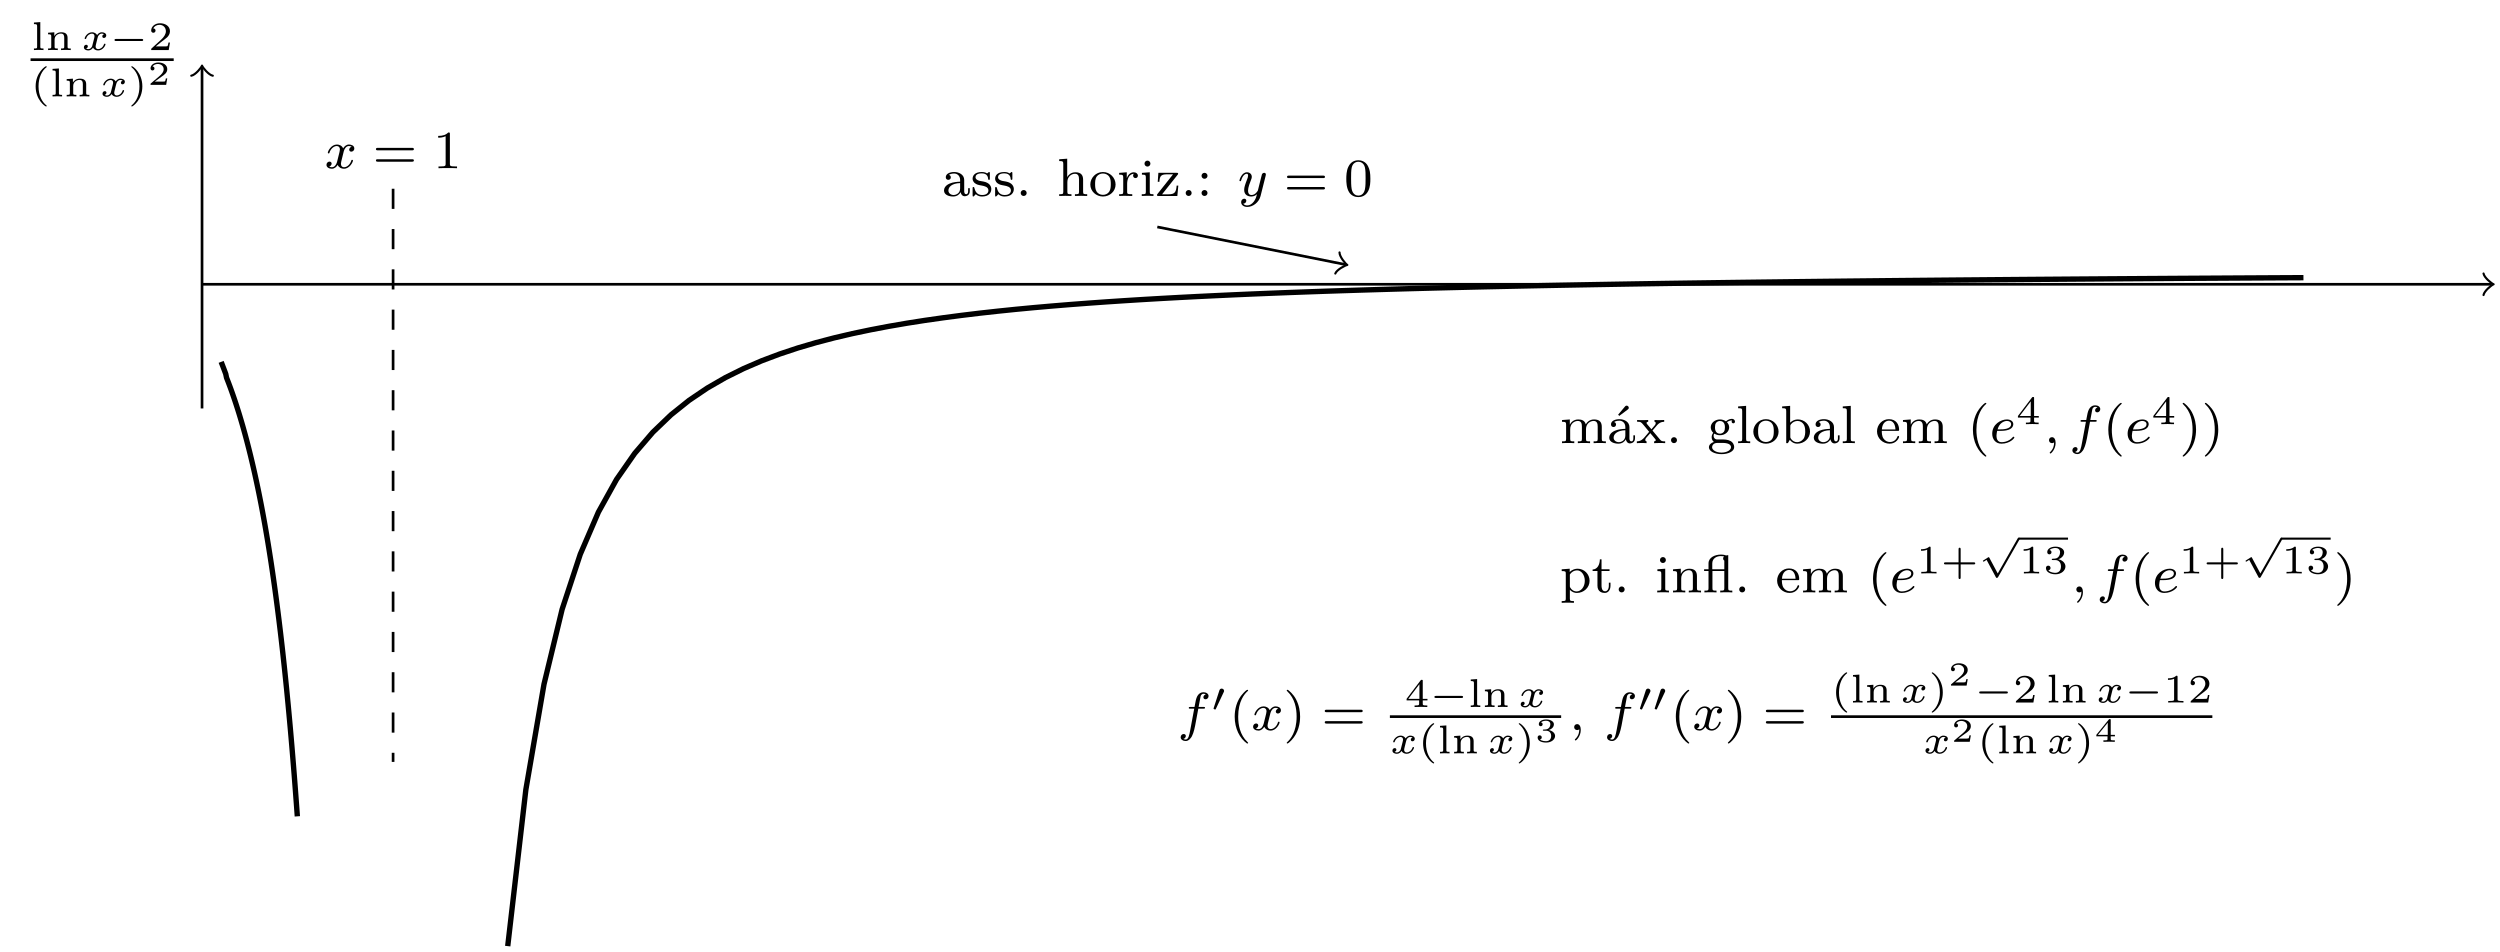 <?xml version='1.0' encoding='UTF-8'?>
<!-- This file was generated by dvisvgm 3.2.1 -->
<svg version='1.1' xmlns='http://www.w3.org/2000/svg' xmlns:xlink='http://www.w3.org/1999/xlink' width='370.825pt' height='141.263pt' viewBox='-.5 -140.763 370.825 141.263'>
<defs>
<path id='g14-40' d='M2.813 1.897C2.813 1.865 2.805 1.857 2.702 1.753C1.61 .725 1.339-.757 1.339-1.993C1.339-4.288 2.287-5.364 2.694-5.731C2.805-5.834 2.813-5.842 2.813-5.882S2.782-5.978 2.702-5.978C2.574-5.978 2.176-5.571 2.112-5.499C1.044-4.384 .821-2.949 .821-1.993C.821-.207 1.57 1.227 2.654 1.993C2.718 1.993 2.813 1.993 2.813 1.897Z'/>
<path id='g14-41' d='M2.463-1.993C2.463-2.75 2.335-3.658 1.841-4.599C1.451-5.332 .725-5.978 .582-5.978C.502-5.978 .478-5.922 .478-5.882C.478-5.85 .478-5.834 .574-5.738C1.69-4.678 1.945-3.22 1.945-1.993C1.945 .295 .996 1.379 .59 1.745C.486 1.849 .478 1.857 .478 1.897S.502 1.993 .582 1.993C.709 1.993 1.108 1.586 1.172 1.514C2.24 .399 2.463-1.036 2.463-1.993Z'/>
<path id='g14-48' d='M3.897-2.542C3.897-3.395 3.81-3.913 3.547-4.423C3.196-5.125 2.55-5.3 2.112-5.3C1.108-5.3 .741-4.551 .63-4.328C.343-3.746 .327-2.957 .327-2.542C.327-2.016 .351-1.211 .733-.574C1.1 .016 1.69 .167 2.112 .167C2.495 .167 3.18 .048 3.579-.741C3.873-1.315 3.897-2.024 3.897-2.542ZM3.188-2.638C3.188-2.168 3.188-1.451 3.092-1.004C2.925-.167 2.375-.056 2.112-.056C1.841-.056 1.291-.183 1.124-1.02C1.036-1.474 1.036-2.224 1.036-2.638C1.036-3.188 1.036-3.746 1.124-4.184C1.291-4.997 1.913-5.077 2.112-5.077C2.383-5.077 2.933-4.941 3.092-4.216C3.188-3.778 3.188-3.18 3.188-2.638Z'/>
<path id='g14-49' d='M3.563 0V-.263H3.284C2.527-.263 2.503-.359 2.503-.654V-5.077C2.503-5.292 2.487-5.3 2.271-5.3C1.945-4.981 1.522-4.79 .765-4.79V-4.527C.98-4.527 1.411-4.527 1.873-4.742V-.654C1.873-.359 1.849-.263 1.092-.263H.813V0C1.14-.024 1.825-.024 2.184-.024S3.236-.024 3.563 0Z'/>
<path id='g14-61' d='M6.105-2.837C6.105-3.021 5.914-3.021 5.794-3.021H.781C.662-3.021 .47-3.021 .47-2.837S.63-2.654 .749-2.654H5.826C5.946-2.654 6.105-2.654 6.105-2.837ZM6.105-1.148C6.105-1.331 5.946-1.331 5.826-1.331H.749C.63-1.331 .47-1.331 .47-1.148S.662-.964 .781-.964H5.794C5.914-.964 6.105-.964 6.105-1.148Z'/>
<path id='g4-29' d='M4.415 0V-.263C3.905-.263 3.81-.263 3.81-.622V-5.531L3.491-5.483C3.459-5.483 3.451-5.491 3.419-5.507C3.156-5.611 2.805-5.611 2.71-5.611C1.849-5.611 .885-5.189 .885-4.312V-3.435H.231V-3.172H.885V-.622C.885-.263 .789-.263 .279-.263V0C.59-.024 1.036-.024 1.172-.024C1.331-.024 1.761-.024 2.072 0V-.263C1.562-.263 1.467-.263 1.467-.622V-3.172H3.228V-.622C3.228-.263 3.132-.263 2.622-.263V0C2.933-.024 3.379-.024 3.515-.024C3.674-.024 4.105-.024 4.415 0ZM3.228-3.435H1.443V-4.304C1.443-5.029 2.064-5.388 2.702-5.388C2.989-5.388 3.116-5.356 3.204-5.332C3.092-5.26 3.053-5.157 3.053-5.037C3.053-4.806 3.212-4.726 3.228-4.718V-3.435Z'/>
<path id='g4-44' d='M1.714-.032C1.714-.47 1.554-.885 1.172-.885C.909-.885 .733-.677 .733-.446C.733-.207 .901 0 1.18 0C1.355 0 1.467-.096 1.49-.12C1.49 .12 1.49 .773 .885 1.339C.861 1.363 .837 1.379 .837 1.427C.837 1.498 .909 1.546 .948 1.546C1.052 1.546 1.714 .925 1.714-.032Z'/>
<path id='g4-46' d='M1.618-.438C1.618-.709 1.403-.885 1.18-.885C.909-.885 .733-.669 .733-.446C.733-.175 .948 0 1.172 0C1.443 0 1.618-.215 1.618-.438Z'/>
<path id='g4-58' d='M1.618-2.989C1.618-3.26 1.403-3.435 1.18-3.435C.909-3.435 .733-3.22 .733-2.997C.733-2.726 .948-2.55 1.172-2.55C1.443-2.55 1.618-2.766 1.618-2.989ZM1.618-.438C1.618-.709 1.403-.885 1.18-.885C.909-.885 .733-.669 .733-.446C.733-.175 .948 0 1.172 0C1.443 0 1.618-.215 1.618-.438Z'/>
<path id='g4-97' d='M4.097-.717V-1.156H3.85V-.717C3.85-.391 3.73-.263 3.563-.263C3.268-.263 3.268-.63 3.268-.717V-2.375C3.268-3.156 2.511-3.555 1.785-3.555C1.124-3.555 .534-3.3 .534-2.774C.534-2.534 .701-2.391 .909-2.391C1.132-2.391 1.283-2.55 1.283-2.766C1.283-2.957 1.164-3.092 .988-3.132C1.283-3.332 1.714-3.332 1.769-3.332C2.216-3.332 2.662-3.021 2.662-2.367V-2.12C2.2-2.096 1.666-2.072 1.108-1.841C.406-1.538 .271-1.076 .271-.813C.271-.128 1.076 .08 1.626 .08C2.208 .08 2.566-.247 2.742-.566C2.782-.263 2.989 .04 3.339 .04C3.419 .04 4.097 .008 4.097-.717ZM2.662-1.124C2.662-.351 2.008-.143 1.69-.143C1.275-.143 .925-.422 .925-.805C.925-1.331 1.419-1.873 2.662-1.913V-1.124Z'/>
<path id='g4-98' d='M4.415-1.722C4.415-2.726 3.595-3.515 2.622-3.515C1.993-3.515 1.602-3.172 1.467-3.029V-5.531L.279-5.444V-5.181C.821-5.181 .885-5.125 .885-4.734V0H1.132L1.419-.494C1.61-.223 1.985 .08 2.527 .08C3.539 .08 4.415-.701 4.415-1.722ZM3.706-1.73C3.706-1.546 3.706-.98 3.419-.606C3.132-.247 2.758-.143 2.495-.143C2.112-.143 1.793-.343 1.586-.654C1.49-.805 1.49-.813 1.49-.964V-2.519C1.49-2.67 1.49-2.686 1.61-2.829C1.841-3.124 2.216-3.292 2.574-3.292C2.989-3.292 3.3-3.045 3.459-2.805C3.595-2.59 3.706-2.311 3.706-1.73Z'/>
<path id='g4-101' d='M3.515-.956C3.515-.988 3.491-1.068 3.387-1.068C3.3-1.068 3.284-1.012 3.268-.964C2.981-.191 2.295-.167 2.152-.167C1.793-.167 1.427-.335 1.188-.701S.948-1.578 .948-1.817H3.292C3.467-1.817 3.515-1.817 3.515-2C3.515-2.71 3.124-3.555 2-3.555C1.012-3.555 .239-2.734 .239-1.745C.239-.717 1.1 .08 2.104 .08C3.116 .08 3.515-.773 3.515-.956ZM2.973-2.024H.956C1.028-3.14 1.706-3.332 2-3.332C2.933-3.332 2.965-2.208 2.973-2.024Z'/>
<path id='g4-103' d='M4.105-3.196C4.105-3.332 4.001-3.602 3.65-3.602C3.515-3.602 3.132-3.571 2.766-3.236C2.566-3.379 2.256-3.515 1.881-3.515C1.092-3.515 .51-2.965 .51-2.343C.51-1.969 .717-1.69 .885-1.53C.709-1.331 .646-1.076 .646-.885C.646-.558 .805-.311 .98-.175C.566-.064 .239 .247 .239 .614C.239 1.188 1.06 1.634 2.112 1.634C3.108 1.634 3.985 1.227 3.985 .598C3.985 .167 3.73-.167 3.467-.303C2.997-.55 2.606-.55 1.825-.55H1.379C1.132-.574 .933-.789 .933-1.076C.933-1.267 .98-1.339 1.036-1.411C1.371-1.211 1.682-1.172 1.873-1.172C2.662-1.172 3.244-1.722 3.244-2.343C3.244-2.646 3.108-2.901 2.917-3.108C3.029-3.204 3.292-3.371 3.682-3.379C3.65-3.355 3.61-3.316 3.61-3.188C3.61-3.045 3.714-2.941 3.858-2.941C3.969-2.941 4.105-3.013 4.105-3.196ZM2.614-2.343C2.614-2.048 2.574-1.841 2.455-1.682C2.279-1.459 2.024-1.403 1.881-1.403C1.14-1.403 1.14-2.168 1.14-2.343C1.14-2.638 1.18-2.845 1.299-3.005C1.435-3.188 1.658-3.284 1.873-3.284C2.614-3.284 2.614-2.519 2.614-2.343ZM3.515 .606C3.515 1.036 2.901 1.403 2.112 1.403C1.315 1.403 .709 1.036 .709 .606C.709 .438 .837-.032 1.49-.032H2.256C2.471-.032 3.515-.032 3.515 .606Z'/>
<path id='g4-104' d='M4.479 0V-.263C3.969-.263 3.873-.263 3.873-.622V-2.415C3.873-3.084 3.571-3.515 2.734-3.515C2.032-3.515 1.666-3.068 1.522-2.813H1.514V-5.531L.327-5.444V-5.181C.869-5.181 .933-5.125 .933-4.734V-.622C.933-.263 .837-.263 .327-.263V0C.669-.024 1.02-.024 1.235-.024C1.467-.024 1.801-.024 2.144 0V-.263C1.634-.263 1.538-.263 1.538-.622V-2.064C1.538-2.901 2.176-3.292 2.662-3.292S3.268-2.949 3.268-2.447V-.622C3.268-.263 3.172-.263 2.662-.263V0C3.005-.024 3.355-.024 3.571-.024C3.802-.024 4.136-.024 4.479 0Z'/>
<path id='g4-105' d='M2.072 0V-.263C1.554-.263 1.522-.303 1.522-.614V-3.515L.359-3.427V-3.164C.869-3.164 .94-3.116 .94-2.726V-.622C.94-.263 .845-.263 .335-.263V0C.646-.024 1.092-.024 1.211-.024C1.315-.024 1.793-.024 2.072 0ZM1.618-4.798C1.618-5.061 1.411-5.244 1.18-5.244S.741-5.061 .741-4.798C.741-4.567 .925-4.36 1.18-4.36C1.427-4.36 1.618-4.567 1.618-4.798Z'/>
<path id='g4-108' d='M2.128 0V-.263C1.618-.263 1.522-.263 1.522-.622V-5.531L.335-5.444V-5.181C.877-5.181 .94-5.125 .94-4.734V-.622C.94-.263 .845-.263 .335-.263V0C.646-.024 1.092-.024 1.227-.024C1.387-.024 1.817-.024 2.128 0Z'/>
<path id='g4-109' d='M6.83 0V-.263C6.32-.263 6.225-.263 6.225-.622V-2.415C6.225-3.061 5.946-3.515 5.077-3.515C4.344-3.515 3.977-3.013 3.85-2.782C3.706-3.355 3.252-3.515 2.734-3.515C1.961-3.515 1.594-2.965 1.49-2.75H1.482V-3.515L.327-3.427V-3.164C.869-3.164 .933-3.108 .933-2.718V-.622C.933-.263 .837-.263 .327-.263V0C.669-.024 1.02-.024 1.235-.024C1.467-.024 1.801-.024 2.144 0V-.263C1.634-.263 1.538-.263 1.538-.622V-2.064C1.538-2.901 2.168-3.292 2.67-3.292C3.188-3.292 3.276-2.885 3.276-2.447V-.622C3.276-.263 3.18-.263 2.67-.263V0C3.013-.024 3.363-.024 3.579-.024C3.81-.024 4.144-.024 4.487 0V-.263C3.977-.263 3.881-.263 3.881-.622V-2.064C3.881-2.901 4.511-3.292 5.013-3.292C5.531-3.292 5.619-2.885 5.619-2.447V-.622C5.619-.263 5.523-.263 5.013-.263V0C5.356-.024 5.707-.024 5.922-.024C6.153-.024 6.488-.024 6.83 0Z'/>
<path id='g4-110' d='M4.479 0V-.263C3.969-.263 3.873-.263 3.873-.622V-2.415C3.873-3.084 3.571-3.515 2.734-3.515C1.945-3.515 1.586-2.941 1.49-2.75H1.482V-3.515L.327-3.427V-3.164C.869-3.164 .933-3.108 .933-2.718V-.622C.933-.263 .837-.263 .327-.263V0C.669-.024 1.02-.024 1.235-.024C1.467-.024 1.801-.024 2.144 0V-.263C1.634-.263 1.538-.263 1.538-.622V-2.064C1.538-2.901 2.176-3.292 2.662-3.292S3.268-2.949 3.268-2.447V-.622C3.268-.263 3.172-.263 2.662-.263V0C3.005-.024 3.355-.024 3.571-.024C3.802-.024 4.136-.024 4.479 0Z'/>
<path id='g4-111' d='M3.985-1.698C3.985-2.694 3.164-3.555 2.112-3.555S.239-2.694 .239-1.698S1.092 .08 2.112 .08C3.14 .08 3.985-.701 3.985-1.698ZM3.276-1.769C3.276-1.403 3.26-.964 3.037-.63C2.821-.311 2.463-.167 2.112-.167C1.682-.167 1.347-.375 1.172-.654C.972-.98 .948-1.371 .948-1.769C.948-2.072 .948-2.55 1.196-2.893C1.403-3.172 1.737-3.332 2.112-3.332C2.527-3.332 2.869-3.132 3.053-2.853C3.268-2.519 3.276-2.088 3.276-1.769Z'/>
<path id='g4-112' d='M4.415-1.722C4.415-2.718 3.61-3.515 2.646-3.515C2.335-3.515 1.873-3.435 1.467-3.021V-3.515L.279-3.427V-3.164C.845-3.164 .885-3.116 .885-2.782V.925C.885 1.283 .789 1.283 .279 1.283V1.546C.622 1.522 .972 1.522 1.188 1.522C1.419 1.522 1.753 1.522 2.096 1.546V1.283C1.586 1.283 1.49 1.283 1.49 .925V-.391C1.865 .016 2.271 .08 2.527 .08C3.539 .08 4.415-.701 4.415-1.722ZM3.706-1.722C3.706-.805 3.132-.143 2.487-.143C2.208-.143 1.841-.263 1.586-.662C1.49-.797 1.49-.805 1.49-.956V-2.654C1.674-2.973 2.072-3.268 2.574-3.268C3.188-3.268 3.706-2.59 3.706-1.722Z'/>
<path id='g4-114' d='M3.061-3.013C3.061-3.292 2.805-3.515 2.455-3.515C1.937-3.515 1.586-3.124 1.419-2.678H1.411V-3.515L.279-3.427V-3.164C.821-3.164 .885-3.108 .885-2.718V-.622C.885-.263 .789-.263 .279-.263V0C.59-.024 1.028-.024 1.219-.024C1.69-.024 1.706-.024 2.224 0V-.263H2.064C1.482-.263 1.467-.351 1.467-.638V-1.817C1.467-2.415 1.714-3.276 2.479-3.292C2.431-3.26 2.351-3.196 2.351-3.013C2.351-2.766 2.542-2.654 2.702-2.654C2.893-2.654 3.061-2.782 3.061-3.013Z'/>
<path id='g4-115' d='M3.053-1.028C3.053-1.411 2.821-1.969 1.873-2.144C1.809-2.16 1.363-2.24 1.331-2.24C1.084-2.295 .709-2.463 .709-2.782C.709-3.021 .885-3.355 1.642-3.355C2.534-3.355 2.574-2.702 2.59-2.479C2.598-2.415 2.654-2.391 2.71-2.391C2.837-2.391 2.837-2.447 2.837-2.598V-3.347C2.837-3.475 2.837-3.555 2.734-3.555C2.694-3.555 2.67-3.555 2.542-3.427C2.527-3.419 2.455-3.347 2.431-3.347C2.431-3.347 2.407-3.347 2.359-3.379C2.232-3.467 2-3.555 1.642-3.555C.526-3.555 .279-2.949 .279-2.566C.279-2.168 .574-1.937 .598-1.913C.917-1.674 1.1-1.642 1.634-1.546C2.008-1.474 2.622-1.363 2.622-.821C2.622-.51 2.415-.143 1.682-.143C.877-.143 .646-.765 .542-1.188C.51-1.291 .502-1.331 .406-1.331C.279-1.331 .279-1.267 .279-1.116V-.128C.279 0 .279 .08 .383 .08C.43 .08 .438 .072 .582-.08C.622-.12 .709-.223 .749-.263C1.108 .064 1.482 .08 1.69 .08C2.702 .08 3.053-.502 3.053-1.028Z'/>
<path id='g4-116' d='M2.813-.996V-1.443H2.566V-1.012C2.566-.462 2.319-.167 2.016-.167C1.482-.167 1.482-.853 1.482-.98V-3.172H2.67V-3.435H1.482V-4.902H1.235C1.227-4.176 .901-3.419 .159-3.395V-3.172H.877V-.996C.877-.064 1.594 .08 1.961 .08C2.495 .08 2.813-.399 2.813-.996Z'/>
<path id='g4-120' d='M4.336 0V-.263C3.842-.263 3.762-.303 3.555-.55L2.455-1.865C2.678-2.144 2.909-2.415 3.148-2.678C3.411-2.957 3.69-3.164 4.192-3.172V-3.435C3.881-3.411 3.866-3.411 3.507-3.411C3.467-3.411 2.997-3.411 2.75-3.435V-3.172C2.901-3.156 2.933-3.061 2.933-2.957S2.893-2.758 2.798-2.646L2.295-2.056L1.666-2.805C1.57-2.917 1.57-2.989 1.57-2.989C1.57-3.045 1.618-3.164 1.817-3.172V-3.435C1.498-3.411 1.052-3.411 .964-3.411C.821-3.411 .414-3.411 .175-3.435V-3.172C.717-3.172 .725-3.164 1.14-2.678L1.961-1.682L1.235-.829C1.036-.606 .741-.279 .135-.263V0C.43-.024 .486-.024 .821-.024C.821-.024 1.323-.024 1.578 0V-.263C1.474-.279 1.387-.335 1.387-.478S1.482-.733 1.506-.773L2.128-1.482L2.782-.701C2.941-.518 2.941-.502 2.941-.446C2.941-.383 2.885-.271 2.694-.263V0C3.037-.024 3.395-.024 3.547-.024C3.69-.024 4.097-.024 4.336 0Z'/>
<path id='g4-122' d='M3.403-1.538H3.156C3.076-.614 2.925-.247 1.945-.247H.996L3.308-3.156C3.363-3.228 3.379-3.244 3.379-3.308C3.379-3.435 3.284-3.435 3.156-3.435H.446L.351-2.104H.598C.646-2.933 .821-3.212 1.714-3.212H2.622L.311-.295C.255-.223 .239-.207 .239-.135C.239 0 .327 0 .462 0H3.26L3.403-1.538Z'/>
<path id='g4-225' d='M4.097-.717V-1.156H3.85V-.717C3.85-.391 3.73-.263 3.563-.263C3.268-.263 3.268-.63 3.268-.717V-2.375C3.268-3.156 2.511-3.555 1.785-3.555C1.124-3.555 .534-3.3 .534-2.774C.534-2.534 .701-2.391 .909-2.391C1.132-2.391 1.283-2.55 1.283-2.766C1.283-2.957 1.164-3.092 .988-3.132C1.283-3.332 1.714-3.332 1.769-3.332C2.216-3.332 2.662-3.021 2.662-2.367V-2.12C2.2-2.096 1.666-2.072 1.108-1.841C.406-1.538 .271-1.076 .271-.813C.271-.128 1.076 .08 1.626 .08C2.208 .08 2.566-.247 2.742-.566C2.782-.263 2.989 .04 3.339 .04C3.419 .04 4.097 .008 4.097-.717ZM2.662-1.124C2.662-.351 2.008-.143 1.69-.143C1.275-.143 .925-.422 .925-.805C.925-1.331 1.419-1.873 2.662-1.913V-1.124ZM3.172-5.244C3.172-5.428 3.005-5.563 2.861-5.563C2.829-5.563 2.718-5.563 2.614-5.436L1.594-4.224L1.761-4.041L3.013-4.981C3.1-5.045 3.172-5.117 3.172-5.244Z'/>
<path id='g11-59' d='M1.714-.024C1.714-.534 1.522-.885 1.172-.885C.893-.885 .733-.662 .733-.446C.733-.223 .885 0 1.18 0C1.371 0 1.49-.12 1.49-.12C1.49 .399 1.379 .853 .885 1.347C.853 1.371 .837 1.387 .837 1.427C.837 1.49 .901 1.538 .956 1.538C1.052 1.538 1.714 .909 1.714-.024Z'/>
<path id='g11-101' d='M3.674-.829C3.674-.901 3.595-.956 3.547-.956S3.475-.933 3.435-.885C2.805-.143 1.913-.143 1.777-.143C1.196-.143 1.02-.638 1.02-1.084C1.02-1.323 1.092-1.682 1.124-1.817H1.602C1.777-1.817 2.375-1.825 2.798-1.977C3.491-2.216 3.515-2.694 3.515-2.813C3.515-3.26 3.092-3.515 2.574-3.515C1.674-3.515 .391-2.805 .391-1.395C.391-.582 .885 .08 1.761 .08C3.005 .08 3.674-.717 3.674-.829ZM3.196-2.813C3.196-2.04 1.889-2.04 1.554-2.04H1.188C1.443-3.013 2.168-3.292 2.574-3.292C2.893-3.292 3.196-3.132 3.196-2.813Z'/>
<path id='g11-102' d='M4.575-5.045C4.575-5.42 4.192-5.611 3.81-5.611C3.539-5.611 3.037-5.483 2.782-4.75C2.71-4.567 2.71-4.551 2.495-3.435H1.897C1.737-3.435 1.642-3.435 1.642-3.284C1.642-3.172 1.745-3.172 1.881-3.172H2.447L1.873-.08C1.722 .725 1.602 1.403 1.18 1.403C1.156 1.403 .988 1.403 .837 1.307C1.203 1.219 1.203 .877 1.203 .877C1.203 .693 1.06 .582 .885 .582C.669 .582 .438 .765 .438 1.068C.438 1.403 .781 1.626 1.18 1.626C1.666 1.626 2 1.116 2.104 .917C2.391 .391 2.574-.606 2.59-.685L3.053-3.172H3.794C3.953-3.172 4.049-3.172 4.049-3.324C4.049-3.435 3.945-3.435 3.81-3.435H3.1L3.387-4.965C3.419-5.101 3.443-5.189 3.563-5.284C3.666-5.372 3.73-5.388 3.818-5.388C3.937-5.388 4.065-5.364 4.168-5.3C4.129-5.284 4.081-5.26 4.041-5.236C3.905-5.165 3.81-5.021 3.81-4.862C3.81-4.678 3.953-4.567 4.129-4.567C4.36-4.567 4.575-4.766 4.575-5.045Z'/>
<path id='g11-120' d='M4.184-1.14C4.184-1.219 4.121-1.243 4.065-1.243C3.969-1.243 3.953-1.188 3.929-1.108C3.77-.574 3.316-.143 2.853-.143C2.59-.143 2.399-.319 2.399-.654C2.399-.813 2.447-.996 2.558-1.443L2.829-2.534C2.941-2.949 3.22-3.292 3.579-3.292C3.618-3.292 3.826-3.292 3.993-3.18C3.642-3.092 3.626-2.782 3.626-2.75C3.626-2.574 3.762-2.455 3.937-2.455S4.384-2.59 4.384-2.933C4.384-3.387 3.881-3.515 3.587-3.515C3.212-3.515 2.909-3.252 2.726-2.941C2.55-3.363 2.136-3.515 1.809-3.515C.94-3.515 .454-2.519 .454-2.295C.454-2.224 .51-2.192 .574-2.192C.669-2.192 .685-2.232 .709-2.327C.893-2.909 1.371-3.292 1.785-3.292C2.096-3.292 2.248-3.068 2.248-2.782C2.248-2.622 2.152-2.256 2.088-2L1.817-.909C1.706-.478 1.419-.143 1.06-.143C1.028-.143 .821-.143 .654-.255C1.02-.343 1.02-.685 1.02-.685C1.02-.869 .877-.98 .701-.98C.486-.98 .255-.797 .255-.494C.255-.128 .646 .08 1.052 .08C1.474 .08 1.769-.239 1.913-.494C2.088-.104 2.455 .08 2.837 .08C3.706 .08 4.184-.917 4.184-1.14Z'/>
<path id='g11-121' d='M4.129-3.005C4.16-3.116 4.16-3.132 4.16-3.188C4.16-3.387 4.001-3.435 3.905-3.435C3.866-3.435 3.682-3.427 3.579-3.22C3.563-3.18 3.491-2.893 3.451-2.726L2.973-.813C2.965-.789 2.622-.143 2.04-.143C1.65-.143 1.514-.43 1.514-.789C1.514-1.251 1.785-1.961 1.969-2.423C2.048-2.622 2.072-2.694 2.072-2.837C2.072-3.276 1.722-3.515 1.355-3.515C.566-3.515 .239-2.391 .239-2.295C.239-2.224 .295-2.192 .359-2.192C.462-2.192 .47-2.24 .494-2.319C.701-3.013 1.044-3.292 1.331-3.292C1.451-3.292 1.522-3.212 1.522-3.029C1.522-2.861 1.459-2.678 1.403-2.534C1.076-1.69 .94-1.283 .94-.909C.94-.128 1.53 .08 2 .08C2.375 .08 2.646-.088 2.837-.271C2.726 .175 2.646 .486 2.343 .869C2.08 1.196 1.761 1.403 1.403 1.403C1.267 1.403 .964 1.379 .805 1.14C1.227 1.108 1.259 .749 1.259 .701C1.259 .51 1.116 .406 .948 .406C.773 .406 .494 .542 .494 .933C.494 1.307 .837 1.626 1.403 1.626C2.216 1.626 3.132 .972 3.371 .008L4.129-3.005Z'/>
<path id='g2-50' d='M2.934-.961H2.725C2.71-.867 2.66-.558 2.58-.508C2.54-.478 2.122-.478 2.047-.478H1.071C1.4-.722 1.768-1.001 2.067-1.2C2.516-1.509 2.934-1.798 2.934-2.326C2.934-2.964 2.331-3.318 1.619-3.318C.946-3.318 .453-2.929 .453-2.441C.453-2.182 .672-2.137 .742-2.137C.877-2.137 1.036-2.227 1.036-2.431C1.036-2.61 .907-2.71 .752-2.725C.892-2.949 1.181-3.098 1.514-3.098C1.998-3.098 2.401-2.809 2.401-2.321C2.401-1.903 2.112-1.584 1.729-1.26L.513-.229C.463-.184 .458-.184 .453-.149V0H2.77L2.934-.961Z'/>
<path id='g2-51' d='M2.989-.867C2.989-1.275 2.625-1.624 2.057-1.753C2.655-1.948 2.814-2.326 2.814-2.605C2.814-3.014 2.306-3.318 1.679-3.318C1.066-3.318 .573-3.059 .573-2.61C.573-2.376 .762-2.316 .857-2.316C1.001-2.316 1.141-2.421 1.141-2.6C1.141-2.715 1.081-2.854 .902-2.884C1.116-3.113 1.559-3.128 1.664-3.128C2.027-3.128 2.286-2.944 2.286-2.605C2.286-2.316 2.097-1.863 1.574-1.833C1.435-1.828 1.415-1.823 1.285-1.818C1.23-1.813 1.176-1.808 1.176-1.733C1.176-1.649 1.225-1.649 1.315-1.649H1.644C2.102-1.649 2.406-1.365 2.406-.872C2.406-.364 2.092-.095 1.649-.095C1.594-.095 1.001-.095 .747-.354C.951-.384 1.011-.538 1.011-.658C1.011-.842 .872-.961 .707-.961C.548-.961 .399-.857 .399-.648C.399-.13 .986 .11 1.664 .11C2.481 .11 2.989-.384 2.989-.867Z'/>
<path id='g2-52' d='M3.073-.812V-1.031H2.451V-3.223C2.451-3.342 2.446-3.372 2.316-3.372C2.217-3.372 2.212-3.367 2.157-3.298L.314-1.031V-.812H1.973V-.423C1.973-.269 1.973-.219 1.539-.219H1.365V0L2.212-.02L3.059 0V-.219H2.884C2.451-.219 2.451-.269 2.451-.423V-.812H3.073ZM2.012-1.031H.548L2.012-2.834V-1.031Z'/>
<path id='g7-0' d='M5.003-1.494C5.003-1.65 4.854-1.65 4.77-1.65H.98C.897-1.65 .747-1.65 .747-1.494S.897-1.339 .98-1.339H4.77C4.854-1.339 5.003-1.339 5.003-1.494Z'/>
<path id='g7-48' d='M1.931-3.001C1.931-3.204 1.745-3.341 1.572-3.341C1.375-3.341 1.279-3.204 1.237-3.078L.395-.478C.365-.4 .365-.383 .365-.383C.365-.299 .556-.233 .61-.233S.693-.287 .711-.329L1.871-2.803C1.913-2.893 1.931-2.929 1.931-3.001Z'/>
<path id='g7-112' d='M6.133-.155C6.133-.245 6.061-.311 5.978-.311C5.9-.311 5.852-.257 5.816-.191L2.857 5.009L1.614 2.684C1.572 2.606 1.566 2.588 1.512 2.588C1.482 2.588 1.47 2.6 1.423 2.63L.753 3.055C.693 3.09 .658 3.114 .658 3.162C.658 3.216 .705 3.258 .759 3.258C.789 3.258 .825 3.234 .849 3.222L1.201 2.995L2.582 5.571C2.63 5.661 2.636 5.667 2.72 5.667C2.827 5.667 2.857 5.631 2.905 5.553L6.091-.036C6.133-.108 6.133-.137 6.133-.155Z'/>
<path id='g10-120' d='M3.581-.861C3.581-.861 3.575-.944 3.467-.944C3.383-.944 3.371-.903 3.353-.849C3.18-.329 2.756-.137 2.505-.137C2.277-.137 2.116-.269 2.116-.52C2.116-.634 2.146-.765 2.2-.974L2.391-1.751C2.451-1.985 2.481-2.092 2.606-2.236C2.69-2.325 2.833-2.439 3.025-2.439C3.055-2.439 3.234-2.439 3.365-2.349C3.156-2.289 3.108-2.116 3.108-2.026C3.108-1.835 3.264-1.793 3.347-1.793C3.521-1.793 3.694-1.937 3.694-2.17C3.694-2.493 3.341-2.636 3.037-2.636C2.642-2.636 2.403-2.331 2.337-2.218C2.26-2.367 2.032-2.636 1.584-2.636C.897-2.636 .49-1.925 .49-1.716C.49-1.686 .514-1.632 .598-1.632S.699-1.668 .717-1.722C.867-2.206 1.273-2.439 1.566-2.439S1.949-2.248 1.949-2.05C1.949-1.979 1.949-1.925 1.901-1.739C1.763-1.184 1.632-.64 1.602-.568C1.512-.341 1.297-.137 1.046-.137C1.01-.137 .843-.137 .705-.227C.938-.305 .962-.502 .962-.55C.962-.705 .843-.783 .723-.783C.556-.783 .377-.652 .377-.406C.377-.066 .753 .06 1.034 .06C1.375 .06 1.62-.173 1.733-.359C1.853-.108 2.14 .06 2.481 .06C3.186 .06 3.581-.664 3.581-.861Z'/>
<path id='g13-40' d='M2.397 1.411C2.397 1.381 2.379 1.351 2.379 1.351C1.722 .849 1.184-.096 1.184-1.494C1.184-2.875 1.71-3.832 2.379-4.34C2.379-4.34 2.397-4.37 2.397-4.4C2.397-4.435 2.373-4.483 2.301-4.483C2.194-4.483 .753-3.545 .753-1.494C.753 .55 2.188 1.494 2.301 1.494C2.373 1.494 2.397 1.447 2.397 1.411Z'/>
<path id='g13-41' d='M2.116-1.494C2.116-3.539 .681-4.483 .568-4.483C.496-4.483 .478-4.429 .478-4.4C.478-4.364 .484-4.358 .592-4.262C1.13-3.802 1.686-2.917 1.686-1.494C1.686-.227 1.243 .723 .568 1.291C.484 1.369 .478 1.375 .478 1.411C.478 1.441 .496 1.494 .568 1.494C.675 1.494 2.116 .556 2.116-1.494Z'/>
<path id='g13-43' d='M5.111-1.494C5.111-1.65 4.961-1.65 4.878-1.65H2.947V-3.587C2.947-3.67 2.947-3.82 2.792-3.82S2.636-3.67 2.636-3.587V-1.65H.705C.622-1.65 .472-1.65 .472-1.494S.622-1.339 .705-1.339H2.636V.598C2.636 .681 2.636 .831 2.792 .831S2.947 .681 2.947 .598V-1.339H4.878C4.961-1.339 5.111-1.339 5.111-1.494Z'/>
<path id='g13-49' d='M3.019 0V-.233H2.762C2.146-.233 2.146-.311 2.146-.508V-3.796C2.146-3.975 2.122-3.975 1.943-3.975C1.548-3.593 .938-3.593 .723-3.593V-3.359C.879-3.359 1.273-3.359 1.632-3.527V-.508C1.632-.311 1.632-.233 1.016-.233H.759V0C1.088-.024 1.554-.024 1.889-.024S2.69-.024 3.019 0Z'/>
<path id='g13-50' d='M3.216-1.118H2.995C2.983-1.034 2.923-.64 2.833-.574C2.792-.538 2.307-.538 2.224-.538H1.106L1.871-1.16C2.074-1.321 2.606-1.704 2.792-1.883C2.971-2.062 3.216-2.367 3.216-2.792C3.216-3.539 2.54-3.975 1.739-3.975C.968-3.975 .43-3.467 .43-2.905C.43-2.6 .687-2.564 .753-2.564C.903-2.564 1.076-2.672 1.076-2.887C1.076-3.019 .998-3.21 .735-3.21C.873-3.515 1.237-3.742 1.65-3.742C2.277-3.742 2.612-3.276 2.612-2.792C2.612-2.367 2.331-1.931 1.913-1.548L.496-.251C.436-.191 .43-.185 .43 0H3.031L3.216-1.118Z'/>
<path id='g13-51' d='M3.27-1.034C3.27-1.47 2.935-1.931 2.224-2.11C2.696-2.266 3.078-2.648 3.078-3.138C3.078-3.616 2.517-3.975 1.799-3.975C1.1-3.975 .568-3.652 .568-3.162C.568-2.905 .765-2.833 .885-2.833C1.04-2.833 1.201-2.941 1.201-3.15C1.201-3.335 1.07-3.443 .909-3.467C1.19-3.778 1.733-3.778 1.787-3.778C2.092-3.778 2.475-3.634 2.475-3.138C2.475-2.809 2.289-2.236 1.692-2.2C1.584-2.194 1.423-2.182 1.369-2.182C1.309-2.176 1.243-2.17 1.243-2.08C1.243-1.985 1.309-1.985 1.411-1.985H1.757C2.266-1.985 2.606-1.644 2.606-1.034C2.606-.377 2.212-.09 1.775-.09C1.614-.09 .998-.126 .729-.472C.962-.496 1.058-.652 1.058-.813C1.058-1.016 .915-1.154 .717-1.154C.556-1.154 .377-1.052 .377-.801C.377-.209 1.034 .126 1.793 .126C2.678 .126 3.27-.442 3.27-1.034Z'/>
<path id='g13-52' d='M3.371-.98V-1.213H2.672V-3.856C2.672-3.993 2.672-4.035 2.523-4.035C2.415-4.035 2.403-4.017 2.349-3.945L.275-1.213V-.98H2.134V-.502C2.134-.305 2.134-.233 1.632-.233H1.459V0L2.403-.024L3.347 0V-.233H3.174C2.672-.233 2.672-.305 2.672-.502V-.98H3.371ZM2.176-1.213H.532L2.176-3.383V-1.213Z'/>
<path id='g13-108' d='M1.799 0V-.233C1.387-.233 1.327-.233 1.327-.49V-4.148L.383-4.083V-3.85C.801-3.85 .855-3.808 .855-3.515V-.49C.855-.233 .795-.233 .383-.233V0L1.088-.024C1.327-.024 1.56-.018 1.799 0Z'/>
<path id='g13-110' d='M3.742 0V-.233C3.33-.233 3.27-.233 3.27-.49V-1.805C3.27-2.391 2.935-2.636 2.331-2.636C1.805-2.636 1.476-2.361 1.303-2.074V-2.636L.377-2.57V-2.337C.795-2.337 .849-2.295 .849-2.002V-.49C.849-.233 .789-.233 .377-.233V0C.418-.006 .825-.024 1.094-.024S1.757-.006 1.817 0V-.233C1.405-.233 1.345-.233 1.345-.49V-1.542C1.345-2.2 1.907-2.445 2.277-2.445C2.678-2.445 2.774-2.194 2.774-1.823V-.49C2.774-.233 2.714-.233 2.301-.233V0C2.343-.006 2.75-.024 3.019-.024S3.682-.006 3.742 0Z'/>
</defs>
<g id='page273'>
<g stroke-miterlimit='10' transform='matrix(.996 0 0 -.996 29.468 -98.597)' fill='#000' stroke='#000' stroke-width='0.4'>
<path d='M0 0H340.973' fill='none'/>
<g transform='translate(340.973)' stroke-width='0.32' stroke-dasharray='none' stroke-dashoffset='0.0' stroke-linecap='round' stroke-linejoin='round'>
 <path d='M-1.2 1.6C-1.1 1 0 .1 .3 0C0-.1-1.1-1-1.2-1.6' fill='none'/>
 </g>
<path d='M0-18.494V32.261' fill='none'/>
<g transform='matrix(0 1 -1 0 0 32.261)' stroke-width='0.32' stroke-dasharray='none' stroke-dashoffset='0.0' stroke-linecap='round' stroke-linejoin='round'>
 <path d='M-1.2 1.6C-1.1 1 0 .1 .3 0C0-.1-1.1-1-1.2-1.6' fill='none'/>
 </g>
<g transform='matrix(1.004 0 0 -1.004 -56.324 -67.544)' stroke='none' fill='#000'>
<use x='30.782' y='-102.017' xlink:href='#g13-108'/>
<use x='32.885' y='-102.017' xlink:href='#g13-110'/>
<use x='38.198' y='-102.017' xlink:href='#g10-120'/>
<use x='42.37' y='-102.017' xlink:href='#g7-0'/>
<use x='48.126' y='-102.017' xlink:href='#g13-50'/>
<rect x='30.664' y='-100.789' height='.398' width='21.233'/>
<use x='30.664' y='-95.139' xlink:href='#g13-40'/>
<use x='33.542' y='-95.139' xlink:href='#g13-108'/>
<use x='35.645' y='-95.139' xlink:href='#g13-110'/>
<use x='40.958' y='-95.139' xlink:href='#g10-120'/>
<use x='45.13' y='-95.139' xlink:href='#g13-41'/>
<use x='48.008' y='-96.855' xlink:href='#g2-50'/>
</g>
<g stroke-dasharray='3.0,3.0' stroke-dashoffset='0.0'>
<path d='M28.453 14.226V-71.132' fill='none'/>
<g transform='matrix(1.004 0 0 -1.004 -11.31 -81.707)' stroke='none' fill='#000'>
<use x='29.468' y='-98.597' xlink:href='#g11-120'/>
<use x='36.587' y='-98.597' xlink:href='#g14-61'/>
<use x='45.526' y='-98.597' xlink:href='#g14-49'/>
</g>
</g>
<g stroke-width='0.8'>
<path d='M2.845-11.555L2.96-11.849L3.075-12.145L3.189-12.444L3.304-12.746L3.419-13.051L3.533-13.358L3.648-13.91L3.762-14.201L3.877-14.496L3.992-14.797L4.106-15.103L4.221-15.412L4.335-15.727L4.45-16.048L4.565-16.372L4.679-16.703L4.794-17.038L4.909-17.379L5.023-17.724L5.138-18.076L5.252-18.432L5.367-18.795L5.482-19.162L5.596-19.536L5.711-19.916L5.825-20.301L5.94-20.691L6.055-21.089L6.169-21.493L6.284-21.903L6.399-22.318L6.513-22.742L6.628-23.17L6.742-23.607L6.857-24.051L6.972-24.501L7.086-24.959L7.201-25.424L7.315-25.896L7.43-26.377L7.545-26.865L7.659-27.361L7.774-27.865L7.889-28.377L8.003-28.901L8.118-29.432L8.232-29.971L8.347-30.518L8.462-31.077L8.576-31.645L8.691-32.226L8.806-32.813L8.92-33.411L9.035-34.022L9.149-34.643L9.264-35.274L9.379-35.919L9.493-36.572L9.608-37.245L9.722-37.922L9.837-38.617L9.952-39.323L10.066-40.043L10.181-40.78L10.296-41.524L10.41-42.292L10.525-43.066L10.639-43.861L10.754-44.672L10.869-45.499L10.983-46.346L11.098-47.205L11.212-48.083L11.327-48.984L11.442-49.897L11.556-50.836L11.671-51.786L11.786-52.767L11.9-53.767L12.015-54.778L12.129-55.828L12.244-56.884L12.359-57.975L12.473-59.085L12.588-60.214L12.702-61.391L12.817-62.573L12.932-63.797L13.046-65.029L13.161-66.307L13.276-67.616L13.39-68.947L13.505-70.329L13.619-71.712L13.734-73.143L13.849-74.622L13.963-76.122L14.078-77.671L14.193-79.239' fill='none'/>
</g>
<g stroke-width='0.8'>
<path d='M45.525-98.567L48.226-75.254L50.927-59.564L53.628-48.4L56.33-40.205L59.031-33.931L61.732-29.063L64.434-25.185L67.135-22.037L69.836-19.447L72.538-17.284L75.239-15.46L77.94-13.903L80.642-12.562L83.343-11.397L86.044-10.381L88.746-9.483L91.447-8.689L94.148-7.982L96.849-7.349L99.551-6.782L102.252-6.268L104.953-5.802L107.655-5.378L110.356-4.993L113.057-4.638L115.759-4.311L118.46-4.012L121.161-3.734L123.862-3.478L126.564-3.241L129.265-3.02L131.966-2.815L134.668-2.622L137.369-2.443L140.07-2.274L142.772-2.116L145.473-1.968L148.174-1.828L150.876-1.697L153.577-1.572L156.278-1.454L158.98-1.343L161.681-1.238L164.382-1.138L167.083-1.043L169.785-.953L172.486-.868L175.187-.786L177.889-.708L180.59-.634L183.291-.563L185.993-.495L188.694-.43L191.395-.368L194.097-.309L196.798-.252L199.499-.197L202.2-.145L204.902-.095L207.603-.046L210.304 .001L213.006 .046L215.707 .088L218.408 .13L221.11 .17L223.811 .208L226.512 .246L229.214 .282L231.915 .317L234.616 .35L237.317 .383L240.019 .414L242.72 .445L245.421 .474L248.123 .502L250.824 .53L253.525 .557L256.227 .582L258.928 .607L261.629 .632L264.331 .655L267.032 .678L269.733 .701L272.435 .722L275.136 .743L277.837 .764L280.538 .784L283.24 .803L285.941 .822L288.642 .84L291.344 .857L294.045 .875L296.746 .892L299.448 .908L302.149 .924L304.85 .94L307.551 .955L310.253 .97L312.954 .984' fill='none'/>
</g>
<path d='M170.265 2.935L142.264 8.536' fill='none'/>
<g transform='matrix(.981 -.196 .196 .981 170.265 2.935)' stroke-width='0.32' stroke-dasharray='none' stroke-dashoffset='0.0' stroke-linecap='round' stroke-linejoin='round'>
 <path d='M-1.2 1.6C-1.1 1 0 .1 .3 0C0-.1-1.1-1-1.2-1.6' fill='none'/>
 </g>
<g transform='matrix(1.004 0 0 -1.004 80.64 -85.842)' stroke='none' fill='#000'>
<use x='29.468' y='-98.597' xlink:href='#g4-97'/>
<use x='33.702' y='-98.597' xlink:href='#g4-115'/>
<use x='37.043' y='-98.597' xlink:href='#g4-115'/>
<use x='40.383' y='-98.597' xlink:href='#g4-46'/>
<use x='46.499' y='-98.597' xlink:href='#g4-104'/>
<use x='51.204' y='-98.597' xlink:href='#g4-111'/>
<use x='55.438' y='-98.597' xlink:href='#g4-114'/>
<use x='58.738' y='-98.597' xlink:href='#g4-105'/>
<use x='61.091' y='-98.597' xlink:href='#g4-122'/>
<use x='64.855' y='-98.597' xlink:href='#g4-46'/>
<use x='67.207' y='-98.597' xlink:href='#g4-58'/>
<use x='73.323' y='-98.597' xlink:href='#g11-121'/>
<use x='80.147' y='-98.597' xlink:href='#g14-61'/>
<use x='89.086' y='-98.597' xlink:href='#g14-48'/>
</g>
<path d='M199.169-21.34' fill='none'/>
<g transform='matrix(1.004 0 0 -1.004 172.623 -122.651)' stroke='none' fill='#000'>
<use x='29.468' y='-98.597' xlink:href='#g4-109'/>
<use x='36.525' y='-98.597' xlink:href='#g4-225'/>
<use x='40.759' y='-98.597' xlink:href='#g4-120'/>
<use x='45.229' y='-98.597' xlink:href='#g4-46'/>
<use x='51.345' y='-98.597' xlink:href='#g4-103'/>
<use x='55.579' y='-98.597' xlink:href='#g4-108'/>
<use x='57.931' y='-98.597' xlink:href='#g4-111'/>
<use x='62.165' y='-98.597' xlink:href='#g4-98'/>
<use x='66.87' y='-98.597' xlink:href='#g4-97'/>
<use x='71.104' y='-98.597' xlink:href='#g4-108'/>
<use x='76.279' y='-98.597' xlink:href='#g4-101'/>
<use x='80.043' y='-98.597' xlink:href='#g4-109'/>
<use x='89.923' y='-98.597' xlink:href='#g14-40'/>
<use x='93.216' y='-98.597' xlink:href='#g11-101'/>
<use x='97.145' y='-101.41' xlink:href='#g13-52'/>
<use x='101.296' y='-98.597' xlink:href='#g11-59'/>
<use x='105.059' y='-98.597' xlink:href='#g11-102'/>
<use x='110.006' y='-98.597' xlink:href='#g14-40'/>
<use x='113.3' y='-98.597' xlink:href='#g11-101'/>
<use x='117.228' y='-101.41' xlink:href='#g13-52'/>
<use x='121.379' y='-98.597' xlink:href='#g14-41'/>
<use x='124.672' y='-98.597' xlink:href='#g14-41'/>
</g>
<path d='M199.169-42.679' fill='none'/>
<g transform='matrix(1.004 0 0 -1.004 172.623 -144.881)' stroke='none' fill='#000'>
<use x='29.468' y='-98.597' xlink:href='#g4-112'/>
<use x='34.173' y='-98.597' xlink:href='#g4-116'/>
<use x='37.466' y='-98.597' xlink:href='#g4-46'/>
<use x='43.582' y='-98.597' xlink:href='#g4-105'/>
<use x='45.935' y='-98.597' xlink:href='#g4-110'/>
<use x='50.639' y='-98.597' xlink:href='#g4-29'/>
<use x='55.344' y='-98.597' xlink:href='#g4-46'/>
<use x='61.46' y='-98.597' xlink:href='#g4-101'/>
<use x='65.224' y='-98.597' xlink:href='#g4-109'/>
<use x='75.104' y='-98.597' xlink:href='#g14-40'/>
<use x='78.397' y='-98.597' xlink:href='#g11-101'/>
<use x='82.325' y='-101.41' xlink:href='#g13-49'/>
<use x='85.978' y='-101.41' xlink:href='#g13-43'/>
<use x='91.568' y='-106.419' xlink:href='#g7-112'/>
<rect x='97.546' y='-106.728' height='.309' width='7.306'/>
<use x='97.546' y='-101.41' xlink:href='#g13-49'/>
<use x='101.199' y='-101.41' xlink:href='#g13-51'/>
<use x='105.35' y='-98.597' xlink:href='#g11-59'/>
<use x='109.114' y='-98.597' xlink:href='#g11-102'/>
<use x='114.061' y='-98.597' xlink:href='#g14-40'/>
<use x='117.354' y='-98.597' xlink:href='#g11-101'/>
<use x='121.282' y='-101.41' xlink:href='#g13-49'/>
<use x='124.935' y='-101.41' xlink:href='#g13-43'/>
<use x='130.525' y='-106.419' xlink:href='#g7-112'/>
<rect x='136.503' y='-106.728' height='.309' width='7.306'/>
<use x='136.503' y='-101.41' xlink:href='#g13-49'/>
<use x='140.156' y='-101.41' xlink:href='#g13-51'/>
<use x='144.307' y='-98.597' xlink:href='#g14-41'/>
</g>
<path d='M142.264-64.019' fill='none'/>
<g transform='matrix(1.004 0 0 -1.004 115.718 -165.383)' stroke='none' fill='#000'>
<use x='29.468' y='-98.597' xlink:href='#g11-102'/>
<use x='34.415' y='-101.41' xlink:href='#g7-48'/>
<use x='37.099' y='-98.597' xlink:href='#g14-40'/>
<use x='40.393' y='-98.597' xlink:href='#g11-120'/>
<use x='45.16' y='-98.597' xlink:href='#g14-41'/>
<use x='50.805' y='-98.597' xlink:href='#g14-61'/>
<use x='63.143' y='-102.017' xlink:href='#g13-52'/>
<use x='66.796' y='-102.017' xlink:href='#g7-0'/>
<use x='72.552' y='-102.017' xlink:href='#g13-108'/>
<use x='74.655' y='-102.017' xlink:href='#g13-110'/>
<use x='79.969' y='-102.017' xlink:href='#g10-120'/>
<rect x='60.939' y='-100.789' height='.398' width='25.405'/>
<use x='60.939' y='-95.139' xlink:href='#g10-120'/>
<use x='65.111' y='-95.139' xlink:href='#g13-40'/>
<use x='67.989' y='-95.139' xlink:href='#g13-108'/>
<use x='70.093' y='-95.139' xlink:href='#g13-110'/>
<use x='75.406' y='-95.139' xlink:href='#g10-120'/>
<use x='79.578' y='-95.139' xlink:href='#g13-41'/>
<use x='82.456' y='-96.855' xlink:href='#g2-51'/>
<use x='87.54' y='-98.597' xlink:href='#g4-44'/>
<use x='92.715' y='-98.597' xlink:href='#g11-102'/>
<use x='97.662' y='-101.41' xlink:href='#g7-48'/>
<use x='99.848' y='-101.41' xlink:href='#g7-48'/>
<use x='102.532' y='-98.597' xlink:href='#g14-40'/>
<use x='105.826' y='-98.597' xlink:href='#g11-120'/>
<use x='110.593' y='-98.597' xlink:href='#g14-41'/>
<use x='116.238' y='-98.597' xlink:href='#g14-61'/>
<use x='126.372' y='-102.681' xlink:href='#g13-40'/>
<use x='129.251' y='-102.681' xlink:href='#g13-108'/>
<use x='131.354' y='-102.681' xlink:href='#g13-110'/>
<use x='136.667' y='-102.681' xlink:href='#g10-120'/>
<use x='140.839' y='-102.681' xlink:href='#g13-41'/>
<use x='143.717' y='-105.19' xlink:href='#g2-50'/>
<use x='147.605' y='-102.681' xlink:href='#g7-0'/>
<use x='153.362' y='-102.681' xlink:href='#g13-50'/>
<use x='158.288' y='-102.681' xlink:href='#g13-108'/>
<use x='160.391' y='-102.681' xlink:href='#g13-110'/>
<use x='165.704' y='-102.681' xlink:href='#g10-120'/>
<use x='169.876' y='-102.681' xlink:href='#g7-0'/>
<use x='175.632' y='-102.681' xlink:href='#g13-49'/>
<use x='179.285' y='-102.681' xlink:href='#g13-50'/>
<rect x='126.372' y='-100.789' height='.398' width='56.565'/>
<use x='140.008' y='-95.139' xlink:href='#g10-120'/>
<use x='144.18' y='-96.855' xlink:href='#g2-50'/>
<use x='148.069' y='-95.139' xlink:href='#g13-40'/>
<use x='150.947' y='-95.139' xlink:href='#g13-108'/>
<use x='153.05' y='-95.139' xlink:href='#g13-110'/>
<use x='158.363' y='-95.139' xlink:href='#g10-120'/>
<use x='162.535' y='-95.139' xlink:href='#g13-41'/>
<use x='165.413' y='-96.855' xlink:href='#g2-52'/>
</g>
</g>
</g>
</svg>